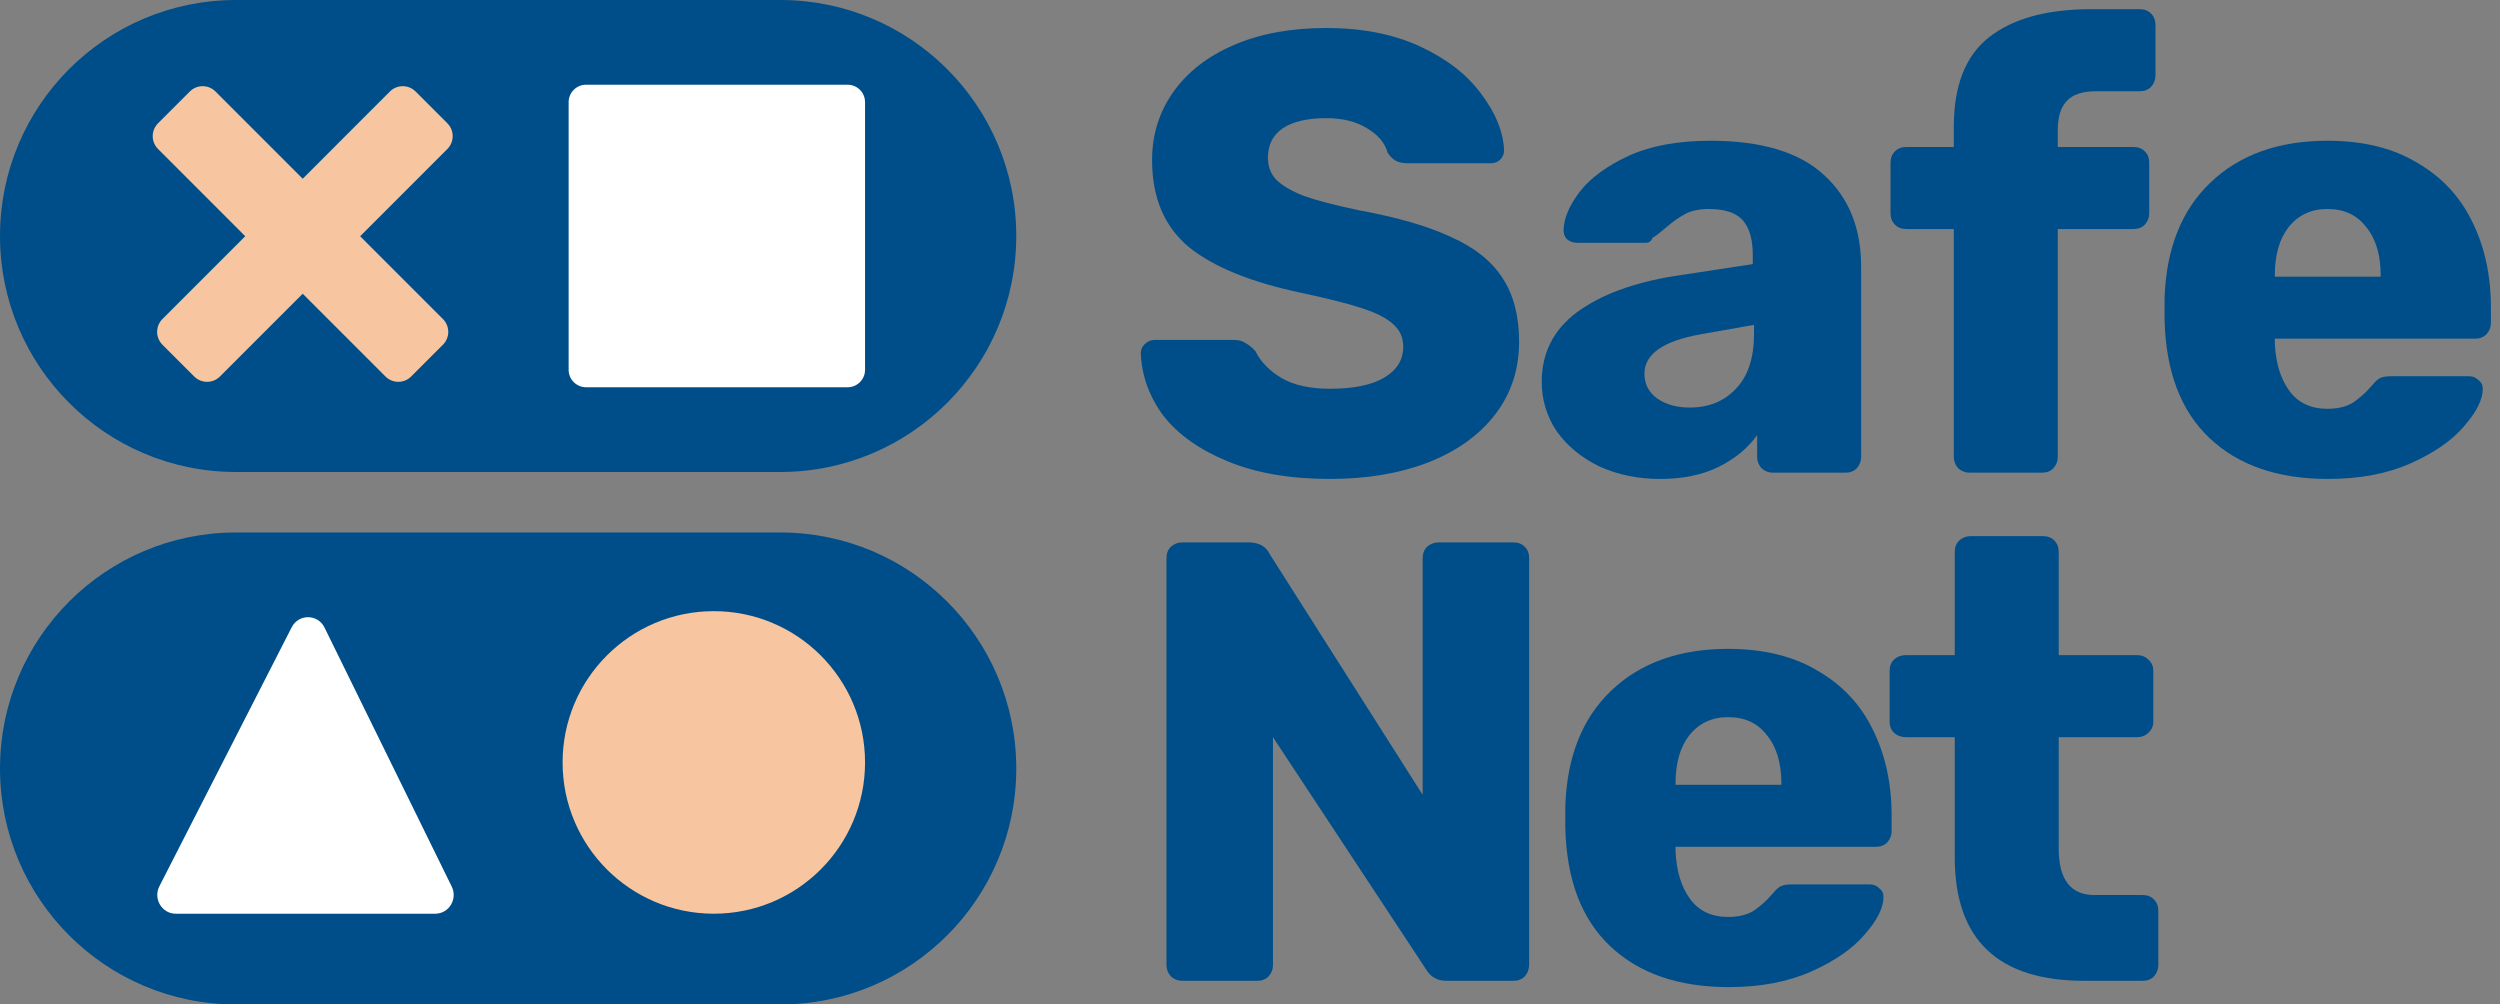 <svg width="112" height="45" viewBox="0 0 112 45" fill="none" xmlns="http://www.w3.org/2000/svg">
<rect x="0" y="0" width="112" height="45" fill="#808080" stroke="none"/>
<path d="M0 34.428C0 28.589 4.732 23.855 10.569 23.855H34.96C40.797 23.855 45.529 28.589 45.529 34.428C45.529 40.267 40.797 45 34.96 45H10.569C4.732 45 0 40.267 0 34.428Z" fill="#004E89"/>
<path d="M13.067 28.104L7.14 39.705C6.855 40.265 7.254 40.934 7.874 40.934H19.498C20.113 40.934 20.512 40.276 20.237 39.717L14.539 28.116C14.237 27.501 13.378 27.494 13.067 28.104Z" fill="white"/>
<path d="M38.754 34.157C38.754 37.9 35.721 40.934 31.979 40.934C28.237 40.934 25.204 37.9 25.204 34.157C25.204 30.414 28.237 27.38 31.979 27.38C35.721 27.38 38.754 30.414 38.754 34.157Z" fill="#F7C59F"/>
<path d="M0 10.572C0 4.733 4.732 0 10.569 0H34.96C40.797 0 45.529 4.733 45.529 10.572C45.529 16.411 40.797 21.145 34.96 21.145H10.569C4.732 21.145 0 16.411 0 10.572Z" fill="#004E89"/>
<path d="M25.475 4.577C25.475 4.145 25.825 3.795 26.256 3.795H37.973C38.404 3.795 38.754 4.145 38.754 4.577V16.567C38.754 16.999 38.404 17.349 37.973 17.349H26.256C25.825 17.349 25.475 16.999 25.475 16.567V4.577Z" fill="white"/>
<path d="M9.654 4.099C9.336 3.782 8.821 3.782 8.504 4.099L7.079 5.524C6.762 5.842 6.762 6.357 7.079 6.674L10.986 10.583L7.277 14.293C6.96 14.61 6.96 15.125 7.277 15.443L8.702 16.868C9.02 17.185 9.534 17.185 9.852 16.868L13.561 13.158L17.27 16.868C17.587 17.185 18.102 17.185 18.419 16.868L19.844 15.443C20.162 15.125 20.162 14.61 19.844 14.293L16.135 10.583L20.043 6.674C20.36 6.357 20.36 5.842 20.043 5.524L18.618 4.099C18.3 3.782 17.786 3.782 17.468 4.099L13.561 8.008L9.654 4.099Z" fill="#F7C59F"/>
<path d="M59.582 21.457C57.805 21.457 56.28 21.195 55.008 20.671C53.736 20.148 52.773 19.465 52.118 18.623C51.482 17.762 51.145 16.827 51.108 15.817C51.108 15.667 51.164 15.536 51.276 15.424C51.407 15.293 51.557 15.228 51.725 15.228H55.261C55.485 15.228 55.663 15.274 55.794 15.368C55.944 15.443 56.093 15.565 56.243 15.733C56.486 16.219 56.879 16.621 57.421 16.939C57.964 17.257 58.684 17.416 59.582 17.416C60.648 17.416 61.462 17.248 62.023 16.911C62.584 16.575 62.865 16.116 62.865 15.536C62.865 15.125 62.715 14.788 62.416 14.526C62.136 14.264 61.687 14.03 61.069 13.825C60.452 13.619 59.535 13.385 58.319 13.123C56.075 12.656 54.391 11.973 53.269 11.075C52.165 10.158 51.613 8.858 51.613 7.174C51.613 6.033 51.931 5.014 52.567 4.116C53.203 3.218 54.11 2.517 55.289 2.011C56.467 1.506 57.842 1.254 59.414 1.254C61.041 1.254 62.453 1.534 63.651 2.096C64.848 2.657 65.755 3.368 66.373 4.228C67.009 5.07 67.345 5.902 67.383 6.726C67.383 6.894 67.327 7.034 67.214 7.146C67.102 7.259 66.962 7.315 66.793 7.315H63.09C62.865 7.315 62.678 7.277 62.528 7.203C62.397 7.128 62.276 7.006 62.163 6.838C62.051 6.408 61.743 6.043 61.237 5.743C60.751 5.444 60.143 5.294 59.414 5.294C58.572 5.294 57.926 5.444 57.477 5.743C57.029 6.043 56.804 6.482 56.804 7.062C56.804 7.455 56.926 7.782 57.169 8.044C57.431 8.306 57.842 8.549 58.404 8.774C58.983 8.98 59.806 9.195 60.873 9.419C62.612 9.737 63.997 10.139 65.026 10.626C66.073 11.094 66.84 11.711 67.327 12.478C67.813 13.226 68.056 14.171 68.056 15.312C68.056 16.565 67.691 17.66 66.962 18.595C66.251 19.512 65.25 20.222 63.959 20.727C62.687 21.214 61.228 21.457 59.582 21.457Z" fill="#004E89"/>
<path d="M74.372 21.457C73.381 21.457 72.473 21.27 71.65 20.896C70.846 20.503 70.21 19.979 69.742 19.325C69.293 18.651 69.069 17.912 69.069 17.108C69.069 15.817 69.593 14.779 70.64 13.993C71.706 13.207 73.165 12.665 75.017 12.366L78.525 11.832V11.44C78.525 10.729 78.375 10.205 78.076 9.868C77.777 9.532 77.272 9.363 76.561 9.363C76.13 9.363 75.775 9.438 75.495 9.588C75.214 9.737 74.924 9.943 74.625 10.205C74.363 10.43 74.166 10.579 74.035 10.654C73.979 10.804 73.876 10.878 73.727 10.878H70.668C70.481 10.878 70.322 10.822 70.191 10.71C70.079 10.579 70.032 10.43 70.051 10.261C70.07 9.756 70.313 9.195 70.78 8.578C71.267 7.96 71.996 7.427 72.969 6.978C73.96 6.529 75.177 6.305 76.617 6.305C78.918 6.305 80.62 6.819 81.724 7.848C82.828 8.858 83.379 10.224 83.379 11.945V20.475C83.379 20.662 83.314 20.83 83.183 20.98C83.052 21.111 82.884 21.177 82.678 21.177H79.423C79.236 21.177 79.067 21.111 78.918 20.98C78.787 20.83 78.721 20.662 78.721 20.475V19.493C78.31 20.073 77.73 20.55 76.982 20.924C76.252 21.279 75.382 21.457 74.372 21.457ZM75.691 18.258C76.551 18.258 77.244 17.978 77.767 17.416C78.31 16.855 78.581 16.032 78.581 14.947V14.554L76.196 14.975C74.512 15.274 73.671 15.864 73.671 16.743C73.671 17.211 73.867 17.585 74.26 17.865C74.653 18.127 75.13 18.258 75.691 18.258Z" fill="#004E89"/>
<path d="M88.232 21.177C88.045 21.177 87.877 21.111 87.727 20.98C87.596 20.83 87.531 20.662 87.531 20.475V10.261H85.398C85.192 10.261 85.024 10.196 84.893 10.065C84.762 9.934 84.696 9.765 84.696 9.56V7.287C84.696 7.081 84.762 6.913 84.893 6.782C85.024 6.651 85.192 6.585 85.398 6.585H87.531V5.687C87.531 3.835 88.054 2.498 89.102 1.675C90.168 0.833 91.693 0.412 93.676 0.412H95.864C96.07 0.412 96.239 0.477 96.369 0.608C96.5 0.739 96.566 0.908 96.566 1.114V3.386C96.566 3.573 96.5 3.742 96.369 3.891C96.239 4.022 96.07 4.088 95.864 4.088H93.9C93.283 4.088 92.843 4.238 92.581 4.537C92.319 4.817 92.189 5.248 92.189 5.828V6.585H95.584C95.79 6.585 95.958 6.651 96.089 6.782C96.22 6.913 96.285 7.081 96.285 7.287V9.56C96.285 9.747 96.22 9.915 96.089 10.065C95.958 10.196 95.79 10.261 95.584 10.261H92.189V20.475C92.189 20.662 92.123 20.83 91.992 20.98C91.861 21.111 91.693 21.177 91.487 21.177H88.232Z" fill="#004E89"/>
<path d="M104.297 21.457C102.052 21.457 100.284 20.849 98.994 19.633C97.703 18.417 97.029 16.649 96.973 14.33V13.348C97.048 11.14 97.731 9.419 99.022 8.185C100.331 6.931 102.08 6.305 104.269 6.305C105.859 6.305 107.197 6.632 108.282 7.287C109.385 7.923 110.208 8.802 110.751 9.924C111.312 11.047 111.593 12.338 111.593 13.797V14.47C111.593 14.657 111.527 14.825 111.396 14.975C111.265 15.106 111.097 15.172 110.891 15.172H101.912V15.368C101.949 16.247 102.164 16.958 102.557 17.501C102.95 18.043 103.521 18.314 104.269 18.314C104.737 18.314 105.12 18.221 105.419 18.034C105.719 17.828 105.99 17.585 106.233 17.304C106.402 17.098 106.533 16.977 106.626 16.939C106.738 16.883 106.907 16.855 107.131 16.855H110.611C110.779 16.855 110.919 16.911 111.031 17.024C111.162 17.117 111.228 17.248 111.228 17.416C111.228 17.903 110.947 18.464 110.386 19.1C109.844 19.736 109.049 20.288 108.001 20.756C106.953 21.223 105.719 21.457 104.297 21.457ZM106.654 12.394V12.338C106.654 11.421 106.439 10.701 106.009 10.177C105.597 9.634 105.017 9.363 104.269 9.363C103.539 9.363 102.96 9.634 102.529 10.177C102.118 10.701 101.912 11.421 101.912 12.338V12.394H106.654Z" fill="#004E89"/>
<path d="M52.96 43.941C52.773 43.941 52.604 43.876 52.455 43.745C52.324 43.595 52.258 43.427 52.258 43.24V25.001C52.258 24.795 52.324 24.627 52.455 24.495C52.604 24.365 52.773 24.299 52.96 24.299H55.934C56.402 24.299 56.72 24.477 56.888 24.832L63.735 35.607V25.001C63.735 24.795 63.8 24.627 63.931 24.495C64.081 24.365 64.249 24.299 64.436 24.299H67.804C68.009 24.299 68.178 24.365 68.309 24.495C68.44 24.627 68.505 24.795 68.505 25.001V43.212C68.505 43.417 68.44 43.595 68.309 43.745C68.178 43.876 68.009 43.941 67.804 43.941H64.801C64.39 43.941 64.081 43.764 63.875 43.408L57.029 33.026V43.24C57.029 43.427 56.963 43.595 56.832 43.745C56.701 43.876 56.533 43.941 56.327 43.941H52.96Z" fill="#004E89"/>
<path d="M77.449 44.222C75.204 44.222 73.437 43.614 72.146 42.398C70.855 41.182 70.182 39.414 70.126 37.094V36.112C70.2 33.905 70.883 32.184 72.174 30.949C73.483 29.696 75.233 29.069 77.421 29.069C79.011 29.069 80.349 29.397 81.434 30.051C82.537 30.688 83.361 31.567 83.903 32.689C84.464 33.812 84.745 35.102 84.745 36.561V37.235C84.745 37.422 84.679 37.59 84.549 37.74C84.418 37.871 84.249 37.936 84.043 37.936H75.064V38.133C75.102 39.012 75.317 39.723 75.71 40.265C76.102 40.808 76.673 41.079 77.421 41.079C77.889 41.079 78.272 40.986 78.572 40.798C78.871 40.593 79.142 40.349 79.385 40.069C79.554 39.863 79.685 39.742 79.778 39.704C79.891 39.648 80.059 39.62 80.283 39.62H83.763C83.931 39.62 84.071 39.676 84.184 39.788C84.315 39.882 84.38 40.013 84.38 40.181C84.38 40.667 84.1 41.229 83.538 41.865C82.996 42.501 82.201 43.053 81.153 43.52C80.106 43.988 78.871 44.222 77.449 44.222ZM79.806 35.158V35.102C79.806 34.186 79.591 33.465 79.161 32.942C78.749 32.399 78.169 32.128 77.421 32.128C76.692 32.128 76.112 32.399 75.681 32.942C75.27 33.465 75.064 34.186 75.064 35.102V35.158H79.806Z" fill="#004E89"/>
<path d="M93.382 43.941C89.509 43.941 87.573 42.099 87.573 38.413V33.026H85.385C85.179 33.026 85.001 32.96 84.851 32.829C84.721 32.698 84.655 32.53 84.655 32.324V30.051C84.655 29.846 84.721 29.677 84.851 29.546C85.001 29.415 85.179 29.35 85.385 29.35H87.573V24.72C87.573 24.514 87.639 24.346 87.77 24.215C87.919 24.084 88.088 24.018 88.275 24.018H91.53C91.736 24.018 91.904 24.084 92.035 24.215C92.166 24.346 92.231 24.514 92.231 24.72V29.35H95.739C95.945 29.35 96.113 29.415 96.244 29.546C96.394 29.677 96.468 29.846 96.468 30.051V32.324C96.468 32.53 96.394 32.698 96.244 32.829C96.113 32.96 95.945 33.026 95.739 33.026H92.231V38.02C92.231 39.405 92.764 40.097 93.831 40.097H95.991C96.197 40.097 96.365 40.162 96.496 40.293C96.627 40.424 96.693 40.593 96.693 40.798V43.24C96.693 43.427 96.627 43.595 96.496 43.745C96.365 43.876 96.197 43.941 95.991 43.941H93.382Z" fill="#004E89"/>
</svg>
